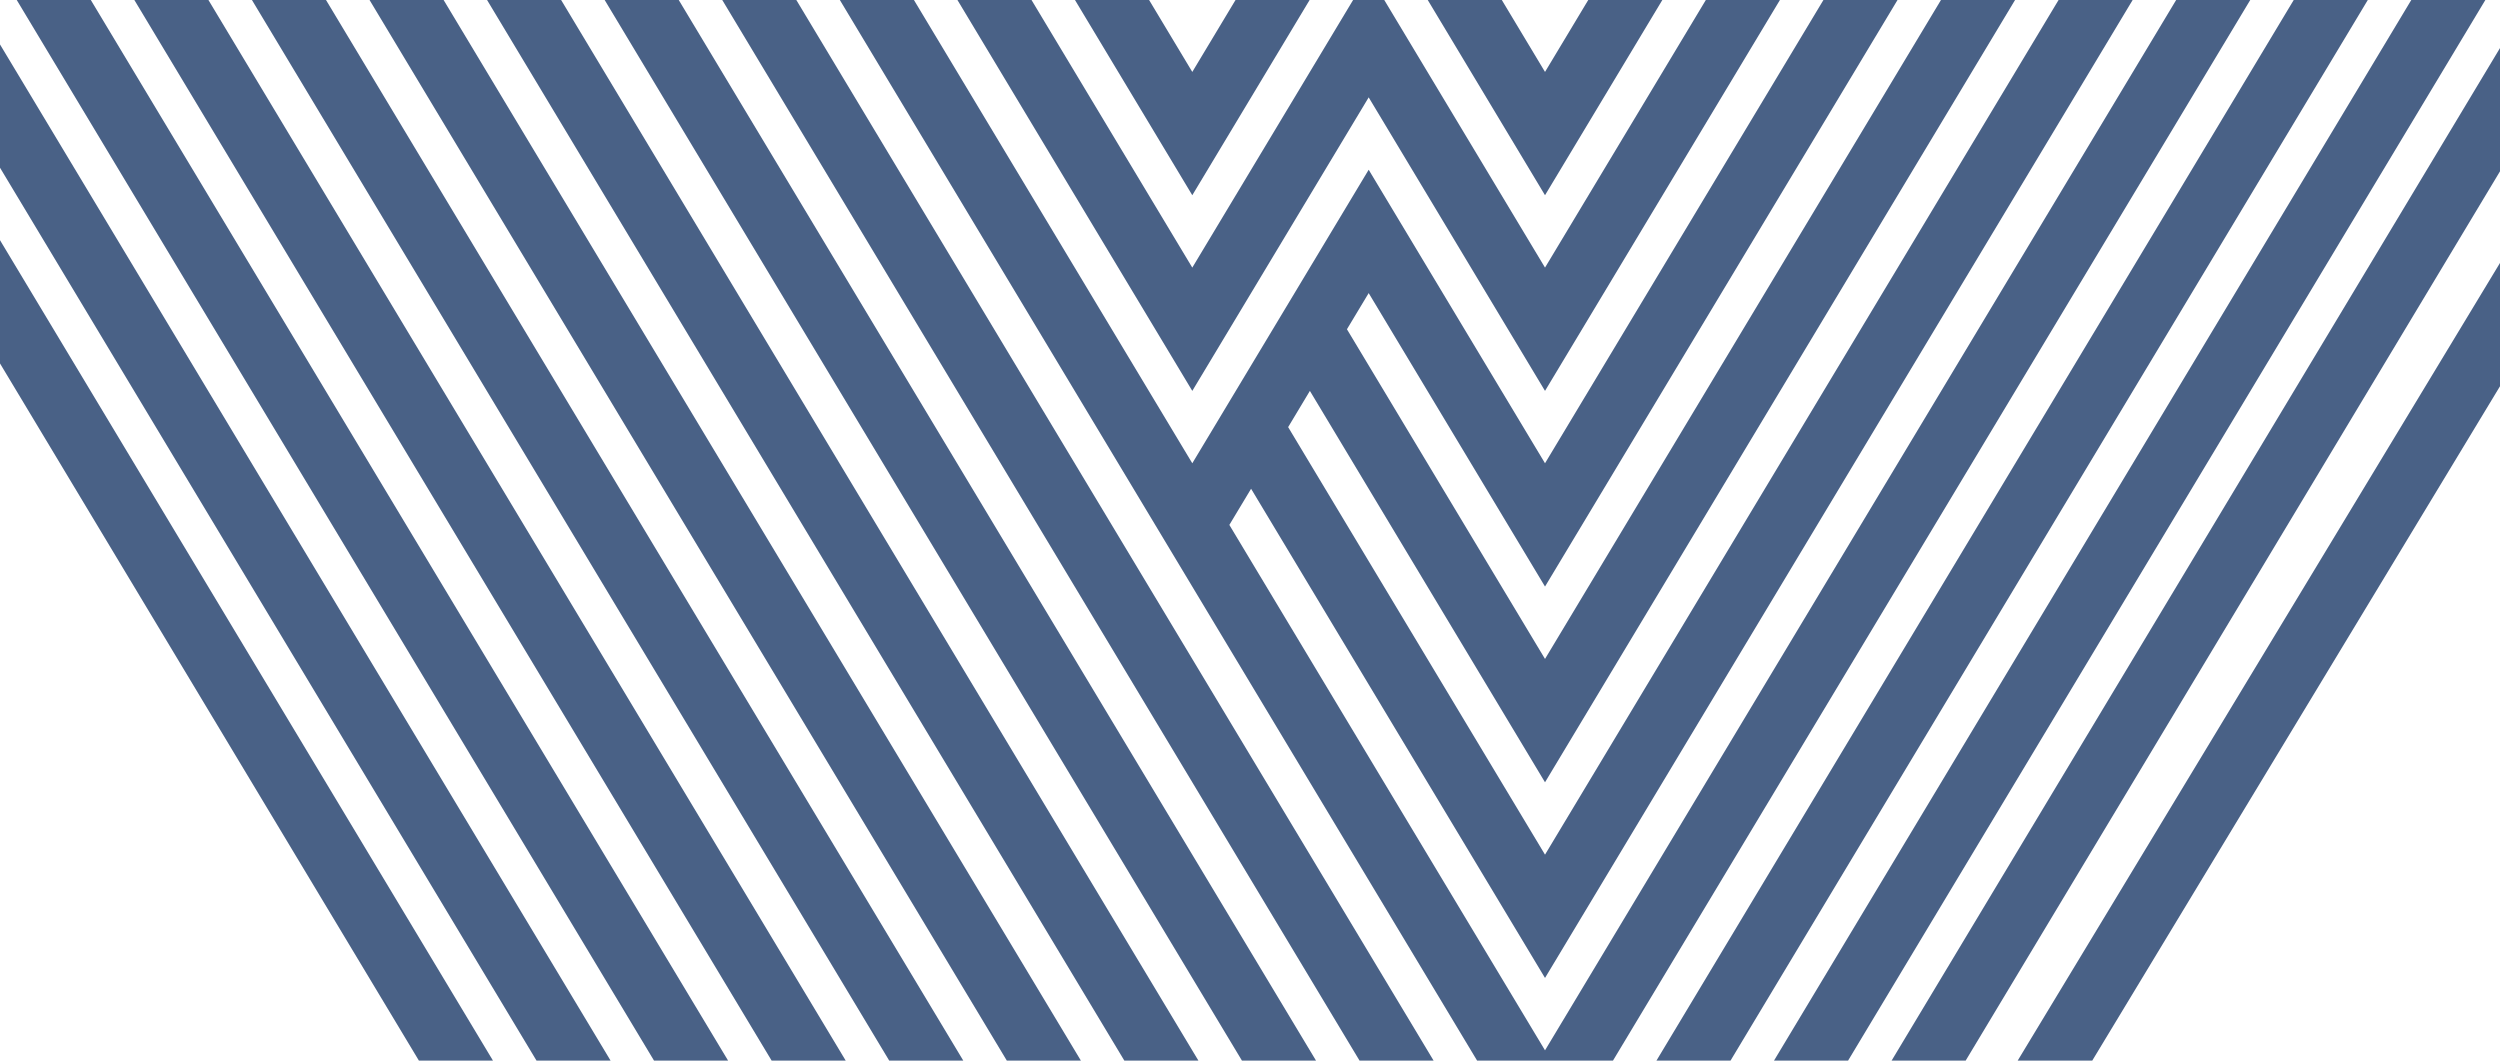 <svg id="Layer_1" data-name="Layer 1" xmlns="http://www.w3.org/2000/svg" viewBox="0 0 447.31 189.77"><defs><style>.cls-1{fill:#496186;}</style></defs><title>Artboard 1</title><rect class="cls-1" x="186.61" y="-22.87" width="11.36" height="233.58" transform="translate(-20.91 112.45) rotate(-31)"/><polygon class="cls-1" points="244.89 17.42 276.44 69.94 320.43 -3.26 310.69 -9.11 276.44 47.88 244.89 -4.64 213.33 47.88 179.09 -9.11 169.35 -3.26 213.33 69.94 244.89 17.42"/><polygon class="cls-1" points="394.84 -9.11 276.44 187.93 219.96 93.92 223.85 87.45 276.44 174.98 383.54 -3.26 373.8 -9.11 276.44 152.92 230.48 76.42 234.37 69.94 276.44 139.97 362.5 -3.26 352.76 -9.11 276.44 117.9 241 58.91 244.89 52.44 276.44 104.95 341.47 -3.26 331.73 -9.11 276.44 82.89 244.89 30.37 213.33 82.89 158.05 -9.11 148.31 -3.26 208.46 96.85 268.61 196.96 276.44 192.25 284.28 196.96 404.58 -3.26 394.84 -9.11"/><polygon class="cls-1" points="299.39 -3.26 289.65 -9.11 276.44 12.87 263.24 -9.11 253.5 -3.26 276.44 34.93 299.39 -3.26"/><polygon class="cls-1" points="236.28 -3.26 226.54 -9.11 213.33 12.87 200.13 -9.11 190.38 -3.26 213.33 34.93 236.28 -3.26"/><rect class="cls-1" x="243.81" y="88.24" width="233.58" height="11.36" transform="translate(94.37 354.64) rotate(-59)"/><rect class="cls-1" x="102.46" y="-22.87" width="11.36" height="233.58" transform="translate(-32.93 69.11) rotate(-31)"/><rect class="cls-1" x="123.5" y="-22.87" width="11.36" height="233.58" transform="translate(-29.92 79.95) rotate(-31)"/><rect class="cls-1" x="144.53" y="-22.87" width="11.36" height="233.58" transform="translate(-26.92 90.78) rotate(-31)"/><rect class="cls-1" x="165.57" y="-22.87" width="11.36" height="233.58" transform="translate(-23.91 101.62) rotate(-31)"/><rect class="cls-1" x="18.31" y="-22.87" width="11.36" height="233.58" transform="translate(-44.95 25.77) rotate(-31)"/><rect class="cls-1" x="39.35" y="-22.87" width="11.36" height="233.58" transform="translate(-41.94 36.61) rotate(-31)"/><rect class="cls-1" x="60.38" y="-22.87" width="11.36" height="233.58" transform="translate(-38.94 47.44) rotate(-31)"/><rect class="cls-1" x="81.42" y="-22.87" width="11.36" height="233.58" transform="translate(-35.93 58.28) rotate(-31)"/><rect class="cls-1" x="306.92" y="88.24" width="233.58" height="11.36" transform="matrix(0.52, -0.86, 0.86, 0.52, 124.98, 408.74)"/><rect class="cls-1" x="285.88" y="88.24" width="233.58" height="11.36" transform="translate(114.77 390.71) rotate(-59)"/><rect class="cls-1" x="264.84" y="88.24" width="233.58" height="11.36" transform="translate(104.57 372.67) rotate(-59)"/></svg>